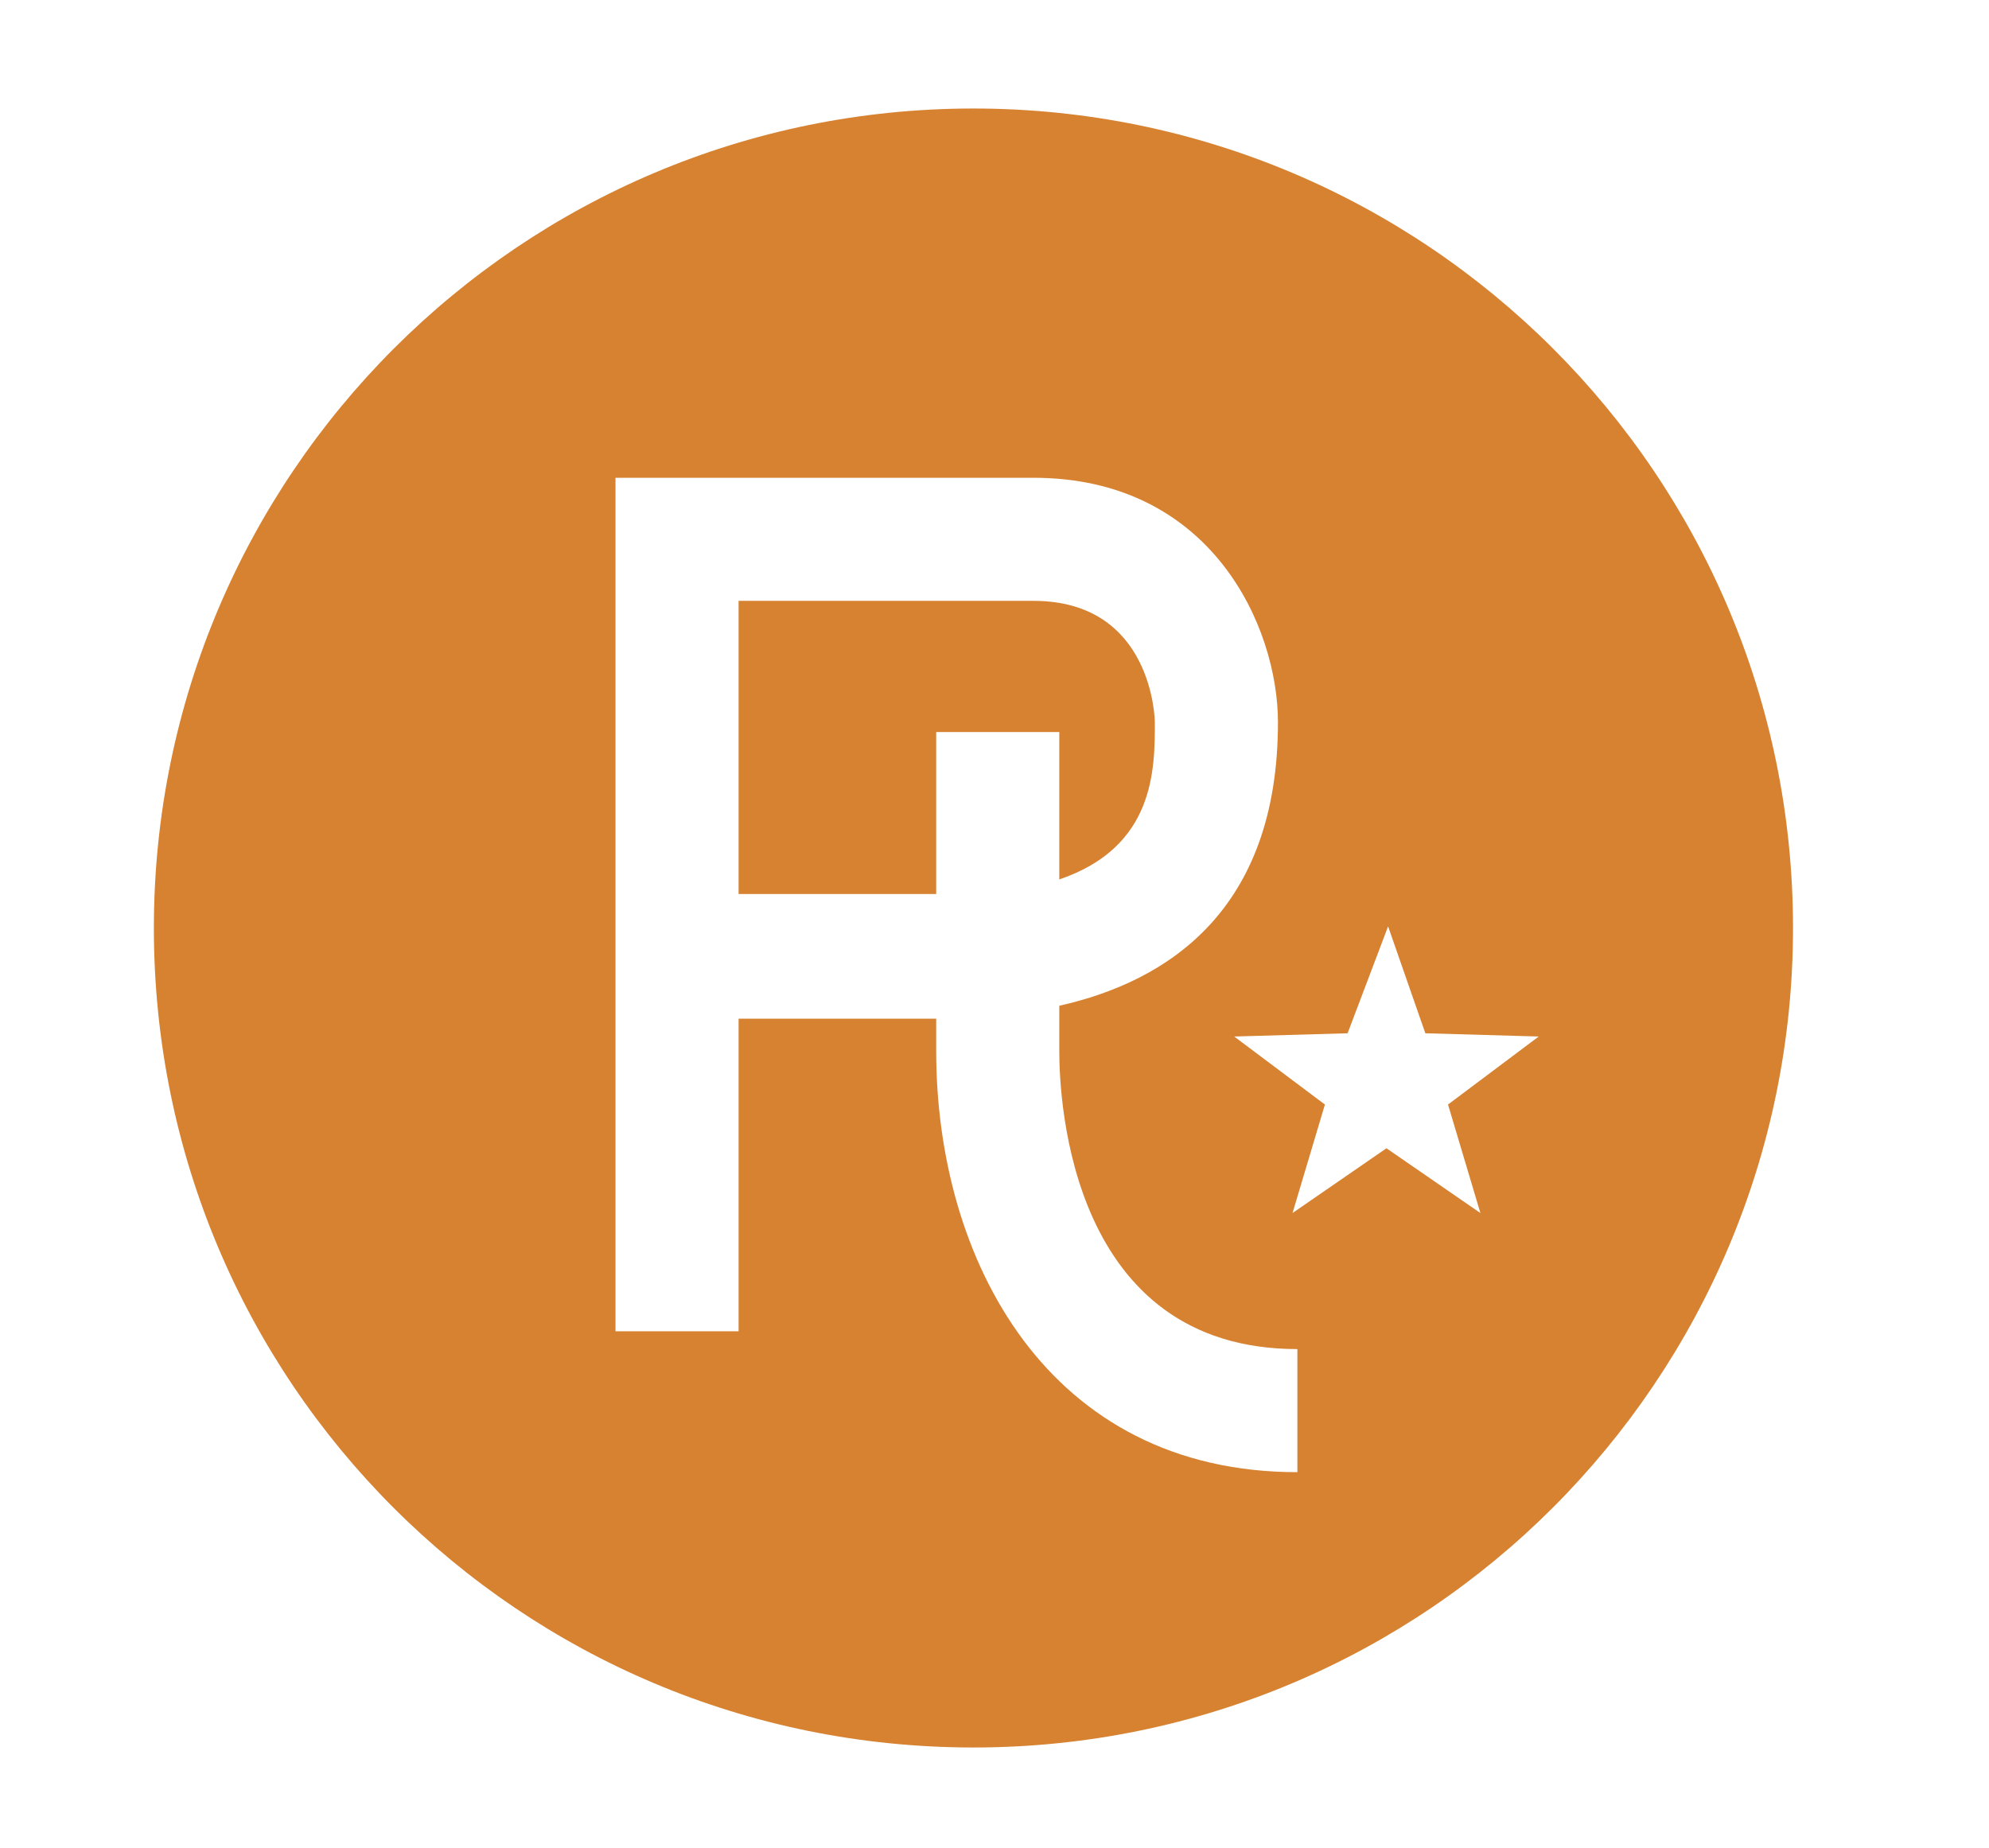 <?xml version="1.0" encoding="utf-8"?>
<!-- Generator: Adobe Illustrator 20.0.0, SVG Export Plug-In . SVG Version: 6.00 Build 0)  -->
<svg version="1.1" id="Layer_1" xmlns="http://www.w3.org/2000/svg" xmlns:xlink="http://www.w3.org/1999/xlink" x="0px" y="0px"
	 viewBox="0 0 122.8 114.1" style="enable-background:new 0 0 122.8 114.1;" xml:space="preserve">
<style type="text/css">
	.st0{fill:#D68231;}
</style>
<g>
	<g>
		<path class="st0" d="M60.1,107.9c28,0,50.6-22.7,50.6-50.6c0-28-22.7-50.6-50.6-50.6c-28,0-50.6,22.7-50.6,50.6
			C9.5,85.3,32.1,107.9,60.1,107.9z M85.7,57.2l2.3,6.6l7,0.2l-5.6,4.2l2,6.7l-5.8-4l-5.8,4l2-6.7L76.2,64l7-0.2L85.7,57.2z
			 M38,29.5h25.8c11,0,15.1,9.2,15.1,15.1c0,11.6-6.8,16-13.5,17.5v2.8c0,3.1,0.7,18.4,14.7,18.4v7.6c-15.4,0-22.3-13.1-22.3-26v-2
			H45.6v19.3H38V29.5z"/>
		<path class="st0" d="M57.8,45.2h7.6v9.1c5.9-2,5.9-6.8,5.9-9.7c0-0.1-0.1-7.5-7.5-7.5H45.6v18.1h12.2
			C57.8,55.2,57.8,45.2,57.8,45.2z"/>
	</g>
</g>
</svg>
